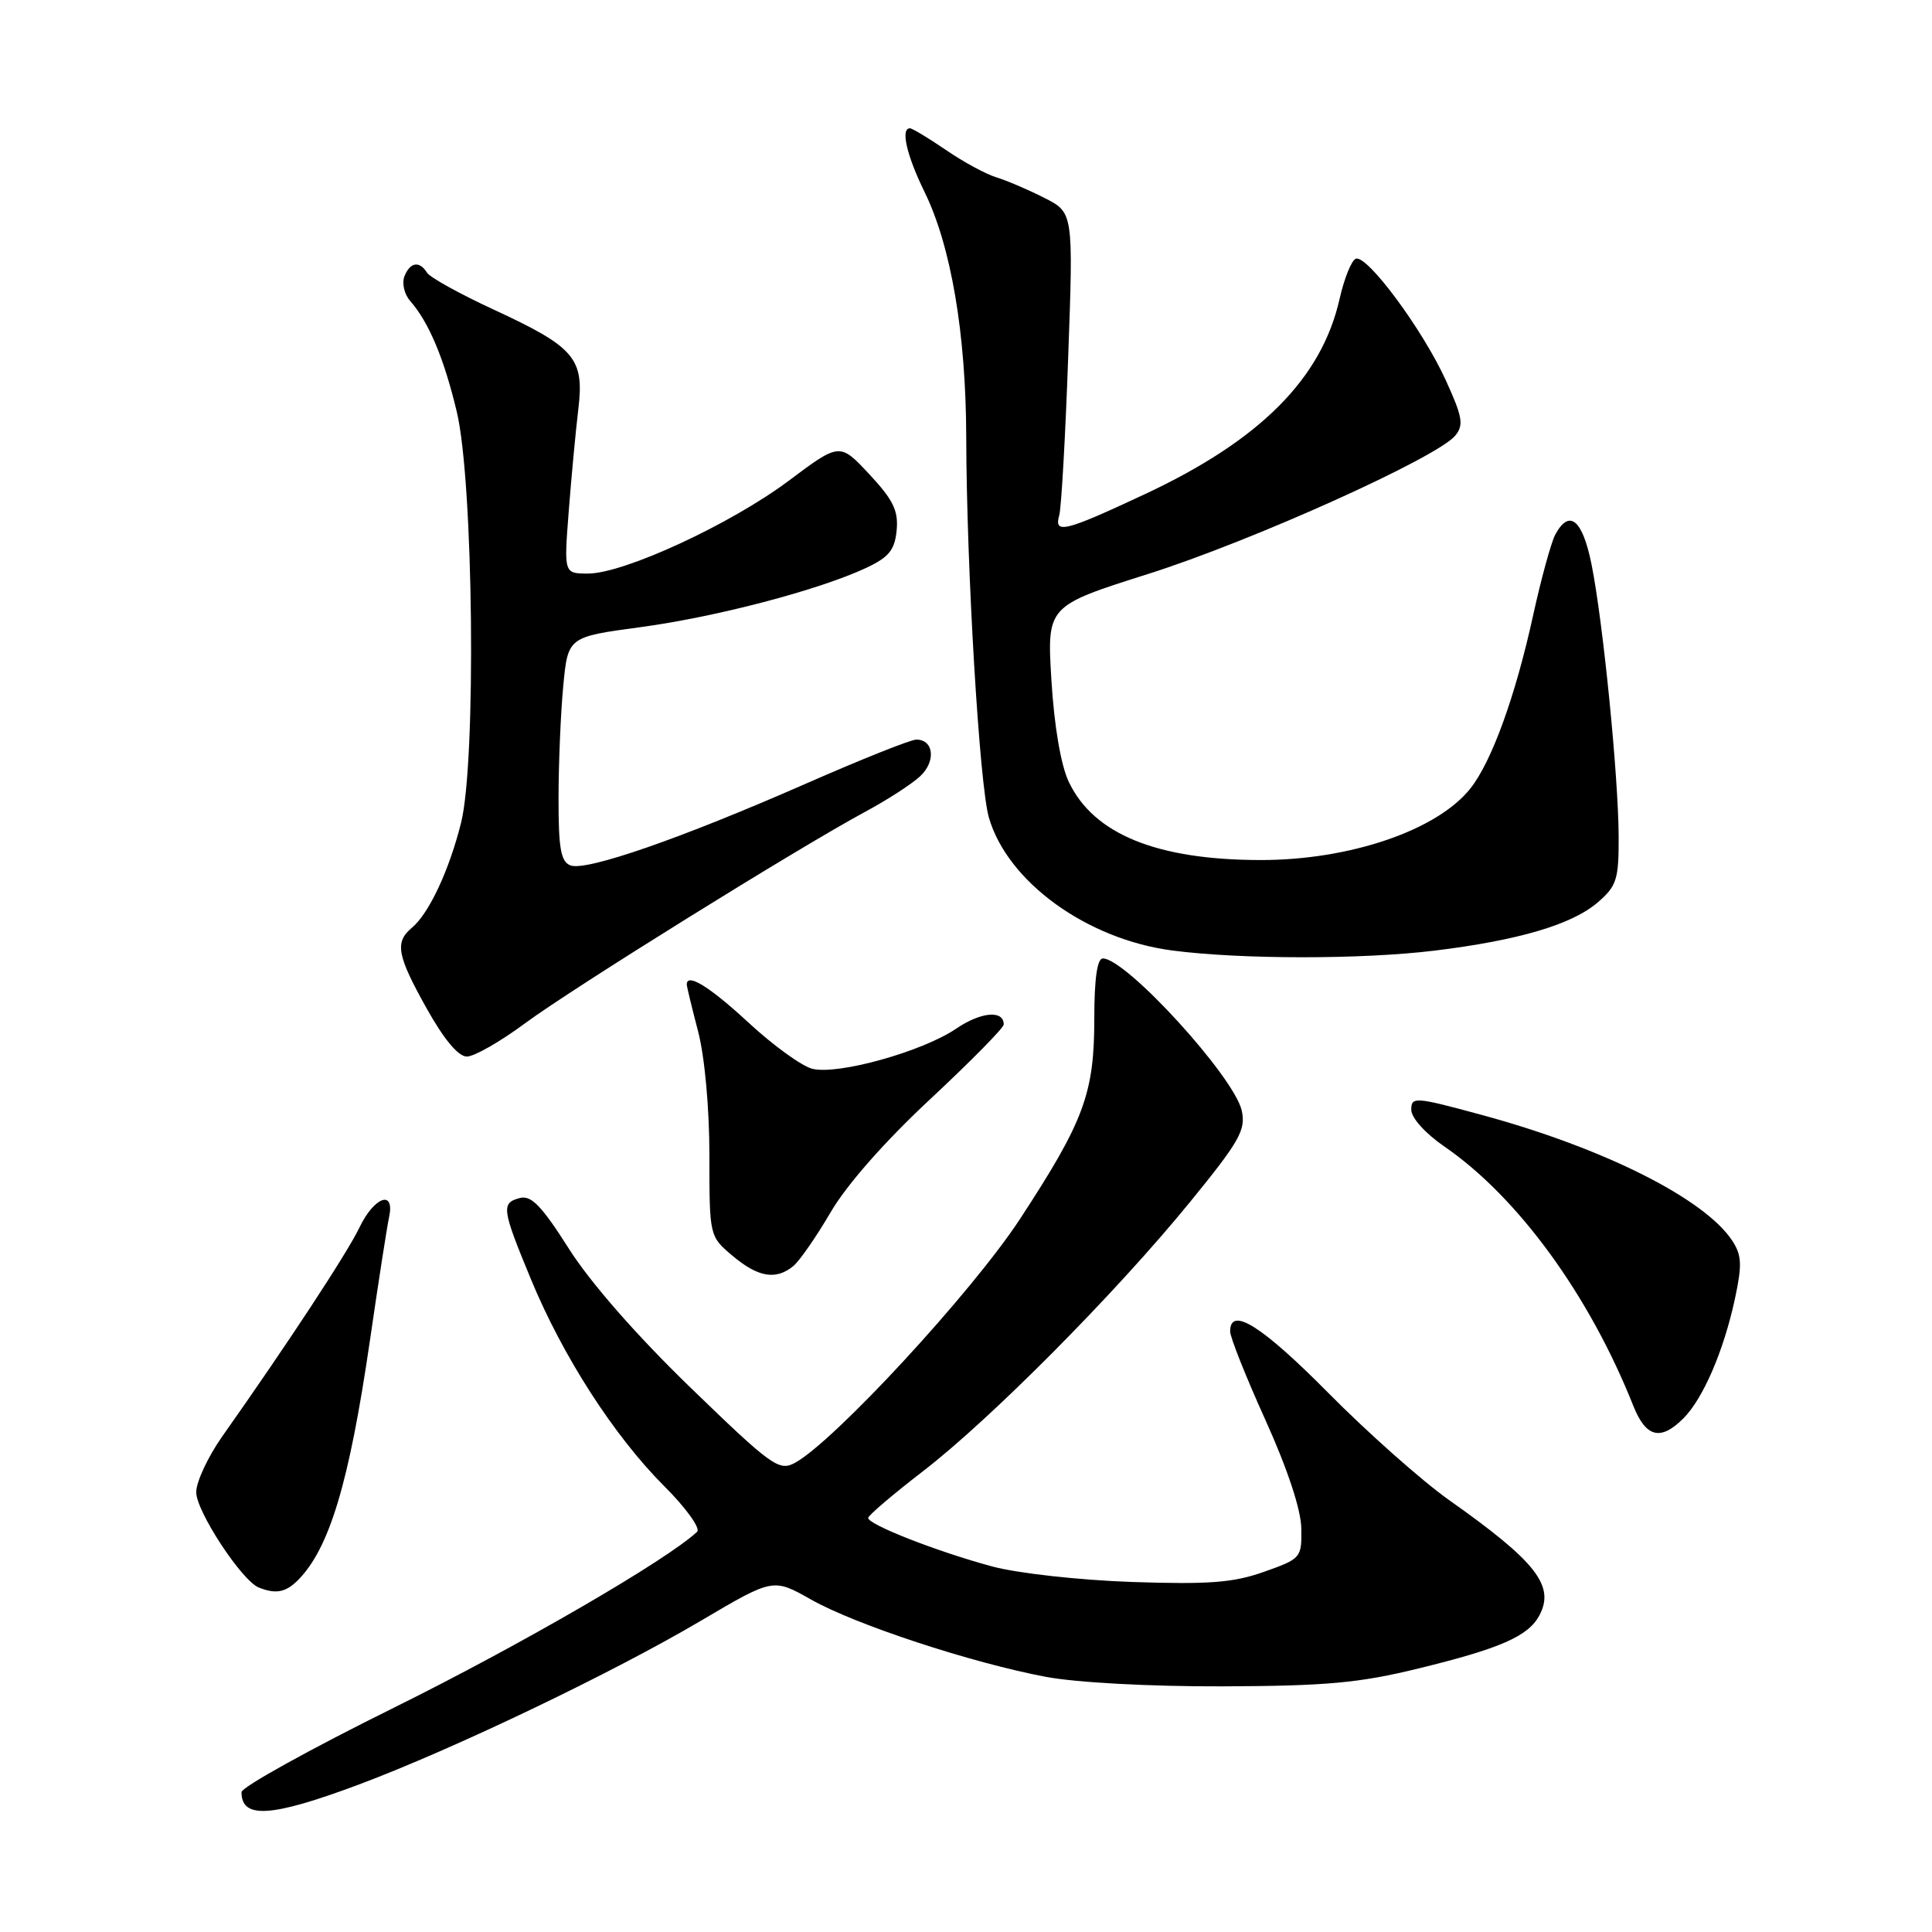 <?xml version="1.0" encoding="UTF-8" standalone="no"?>
<!DOCTYPE svg PUBLIC "-//W3C//DTD SVG 1.1//EN" "http://www.w3.org/Graphics/SVG/1.1/DTD/svg11.dtd" >
<svg xmlns="http://www.w3.org/2000/svg" xmlns:xlink="http://www.w3.org/1999/xlink" version="1.1" viewBox="0 0 256 256">
 <g >
 <path fill="currentColor"
d=" M 47.55 236.46 C 60.12 231.75 81.25 221.63 92.97 214.70 C 102.45 209.11 102.45 209.11 107.47 211.95 C 113.34 215.27 128.67 220.32 138.58 222.19 C 142.62 222.95 152.37 223.48 162.00 223.45 C 175.75 223.40 180.09 223.01 188.00 221.07 C 198.80 218.43 202.50 216.81 203.97 214.06 C 206.07 210.13 203.57 206.93 192.00 198.76 C 188.43 196.23 181.23 189.85 176.02 184.58 C 167.18 175.65 163.00 173.03 163.00 176.42 C 163.00 177.20 165.11 182.49 167.68 188.17 C 170.60 194.63 172.38 200.00 172.43 202.50 C 172.50 206.42 172.39 206.54 167.50 208.27 C 163.42 209.72 160.20 209.96 150.00 209.62 C 143.05 209.38 134.84 208.47 131.50 207.57 C 124.21 205.61 114.99 202.00 115.04 201.13 C 115.06 200.79 118.30 198.03 122.23 195.00 C 131.22 188.09 147.86 171.32 157.67 159.29 C 164.25 151.22 165.10 149.73 164.54 147.17 C 163.55 142.69 149.23 127.00 146.13 127.00 C 145.38 127.00 145.00 129.72 145.00 134.98 C 145.00 144.89 143.64 148.55 135.17 161.50 C 128.82 171.21 110.40 191.15 105.27 193.87 C 103.21 194.96 102.15 194.18 91.50 183.87 C 84.35 176.95 78.21 169.93 75.38 165.46 C 71.79 159.80 70.39 158.35 68.90 158.74 C 66.38 159.40 66.48 160.15 70.35 169.50 C 74.58 179.74 81.38 190.29 88.02 196.93 C 90.90 199.80 92.85 202.52 92.37 202.97 C 88.37 206.72 68.94 217.99 52.25 226.25 C 41.11 231.76 32.00 236.81 32.00 237.47 C 32.00 241.06 35.94 240.80 47.55 236.46 Z  M 39.45 209.41 C 43.64 205.22 46.26 196.52 49.01 177.67 C 50.14 169.88 51.29 162.49 51.56 161.25 C 52.34 157.58 49.57 158.58 47.62 162.67 C 46.02 166.02 38.05 178.15 29.43 190.36 C 27.55 193.04 26.00 196.35 26.00 197.73 C 26.00 200.25 32.02 209.43 34.28 210.35 C 36.52 211.25 37.84 211.01 39.45 209.41 Z  M 223.06 187.94 C 225.68 185.32 228.41 178.97 229.89 172.08 C 230.85 167.60 230.79 166.33 229.54 164.41 C 225.88 158.83 212.48 152.10 196.25 147.71 C 187.48 145.33 187.00 145.30 187.00 147.05 C 187.00 148.12 188.87 150.19 191.40 151.93 C 201.14 158.63 210.59 171.61 216.41 186.25 C 218.09 190.48 220.03 190.97 223.06 187.94 Z  M 105.13 167.75 C 105.96 167.06 108.18 163.85 110.07 160.62 C 112.18 157.00 117.24 151.25 123.25 145.65 C 128.61 140.65 133.00 136.20 133.00 135.75 C 133.00 133.80 129.98 134.07 126.67 136.32 C 122.20 139.35 111.00 142.47 107.63 141.62 C 106.24 141.27 102.43 138.51 99.17 135.49 C 94.02 130.73 91.00 128.87 91.00 130.45 C 91.00 130.70 91.67 133.49 92.50 136.66 C 93.38 140.04 94.00 146.84 94.00 153.12 C 94.00 163.82 94.00 163.82 97.08 166.41 C 100.46 169.26 102.83 169.65 105.13 167.75 Z  M 69.56 135.60 C 75.82 130.97 105.86 112.29 114.71 107.53 C 117.57 105.99 120.82 103.89 121.92 102.86 C 124.04 100.89 123.74 98.00 121.42 98.00 C 120.67 98.00 114.09 100.63 106.78 103.84 C 90.25 111.10 77.67 115.47 75.59 114.67 C 74.31 114.18 74.00 112.43 74.01 105.78 C 74.01 101.23 74.29 94.55 74.63 90.95 C 75.25 84.40 75.25 84.40 84.80 83.11 C 94.88 81.76 108.51 78.18 114.77 75.25 C 117.79 73.83 118.56 72.88 118.81 70.28 C 119.06 67.68 118.36 66.24 115.20 62.85 C 111.27 58.64 111.27 58.64 104.50 63.71 C 96.80 69.47 82.68 76.00 77.91 76.00 C 74.72 76.00 74.72 76.00 75.36 67.75 C 75.71 63.21 76.28 57.13 76.63 54.22 C 77.44 47.47 76.19 46.01 65.39 41.01 C 60.93 38.95 56.96 36.75 56.58 36.13 C 55.58 34.52 54.32 34.73 53.58 36.64 C 53.24 37.55 53.58 39.01 54.36 39.89 C 56.84 42.73 58.84 47.50 60.53 54.58 C 62.74 63.83 63.12 100.85 61.10 109.00 C 59.52 115.33 56.84 121.05 54.57 122.94 C 52.28 124.85 52.60 126.59 56.55 133.65 C 58.82 137.71 60.73 140.00 61.86 140.00 C 62.83 140.00 66.30 138.02 69.56 135.60 Z  M 190.03 125.97 C 201.19 124.61 208.30 122.51 211.71 119.57 C 214.22 117.41 214.50 116.54 214.48 110.84 C 214.45 102.87 212.41 82.34 210.88 74.75 C 209.68 68.81 207.93 67.39 206.07 70.86 C 205.53 71.89 204.20 76.72 203.13 81.61 C 200.80 92.24 197.67 100.88 194.86 104.44 C 190.49 110.01 178.86 113.98 167.00 113.96 C 153.27 113.94 144.90 110.52 141.62 103.60 C 140.57 101.40 139.69 96.22 139.32 90.16 C 138.72 80.30 138.72 80.30 152.11 76.06 C 165.86 71.71 190.45 60.63 192.84 57.71 C 193.98 56.32 193.79 55.23 191.55 50.33 C 188.49 43.65 181.18 33.77 179.66 34.28 C 179.09 34.47 178.12 36.87 177.50 39.61 C 175.12 50.17 166.96 58.35 151.66 65.50 C 141.01 70.48 139.63 70.81 140.36 68.25 C 140.63 67.29 141.17 57.87 141.54 47.33 C 142.23 28.16 142.23 28.16 138.36 26.21 C 136.24 25.13 133.38 23.91 132.00 23.49 C 130.62 23.07 127.62 21.44 125.32 19.86 C 123.02 18.29 120.88 17.00 120.57 17.00 C 119.31 17.00 120.13 20.57 122.50 25.42 C 126.02 32.60 127.99 44.20 128.03 57.84 C 128.07 75.33 129.78 103.99 131.03 108.32 C 133.49 116.85 144.01 124.47 155.36 125.95 C 164.45 127.13 180.40 127.14 190.03 125.97 Z "/>
</g>
</svg>